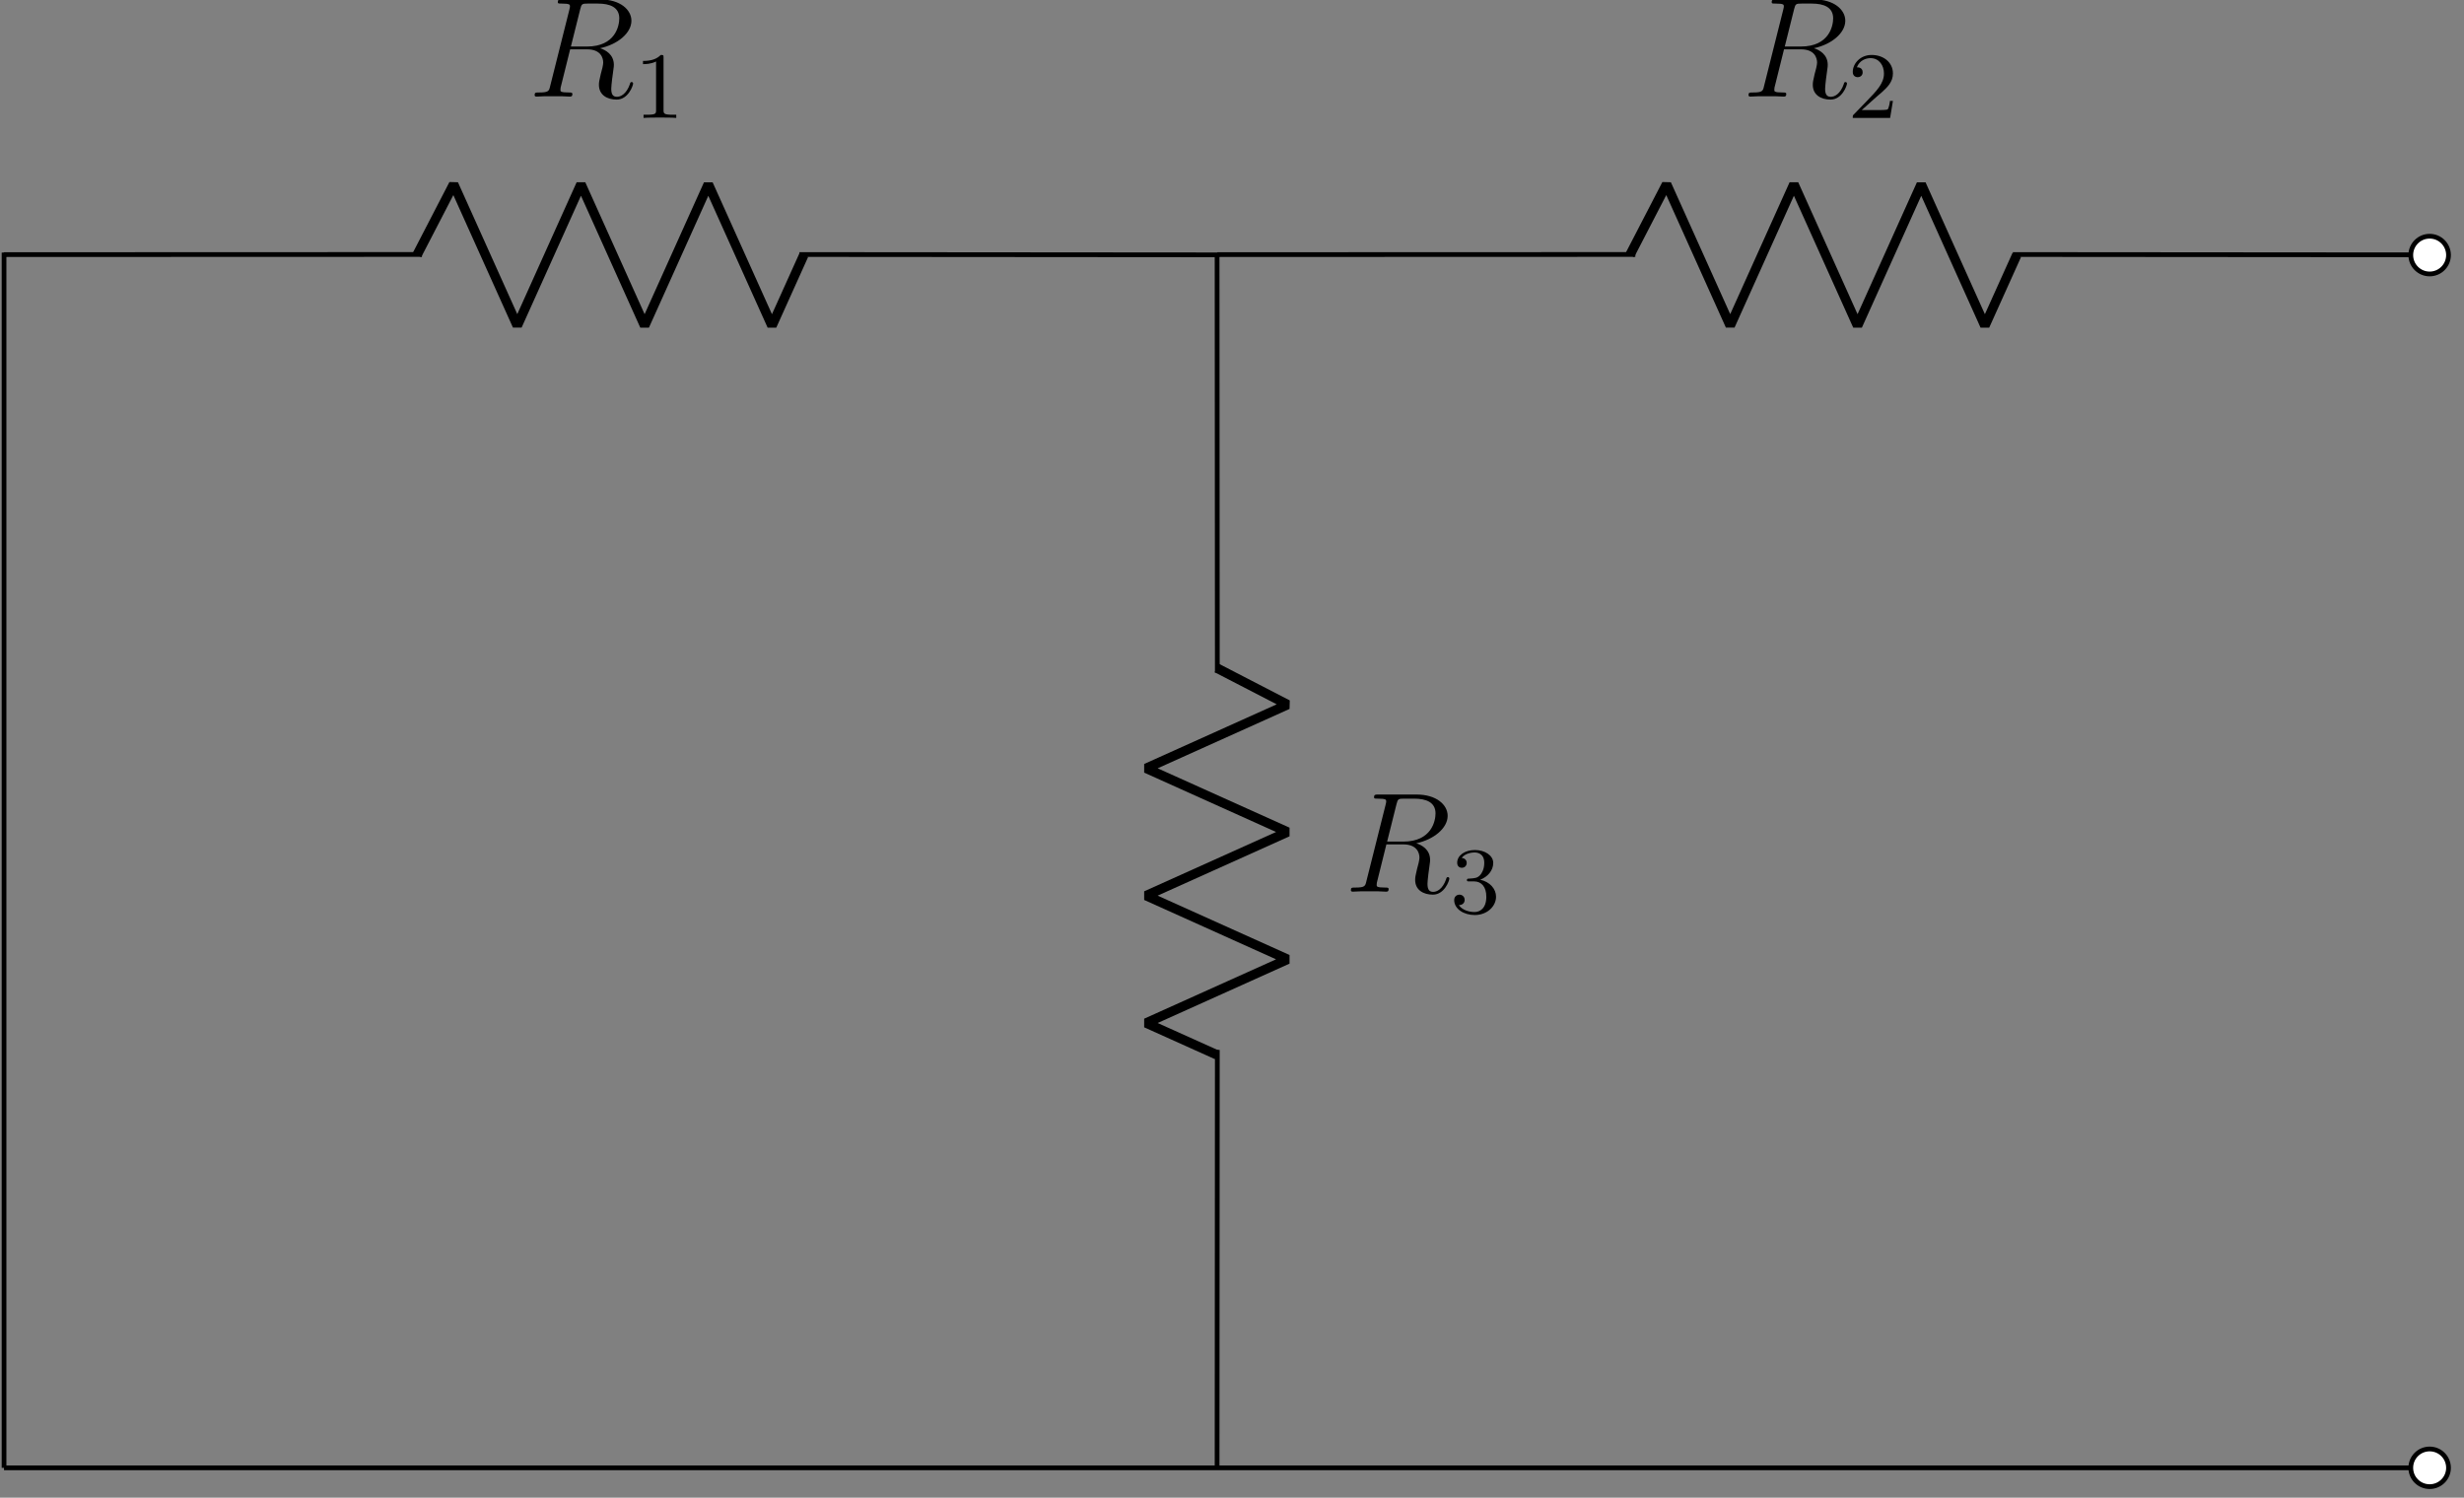 <?xml version="1.0" encoding="UTF-8"?>
<svg xmlns="http://www.w3.org/2000/svg" xmlns:xlink="http://www.w3.org/1999/xlink" width="206.082pt" height="125.272pt" viewBox="0 0 206.082 125.272" version="1.2">
<rect x="0" y="0" width="206.082" height="125.272" fill="#808080" stroke="none"/>
<defs>
<g>
<symbol overflow="visible" id="glyph0-0">
<path style="stroke:none;" d=""/>
</symbol>
<symbol overflow="visible" id="glyph0-1">
<path style="stroke:none;" d="M 4.375 -7.312 C 4.484 -7.75 4.531 -7.781 5 -7.781 L 5.844 -7.781 C 6.875 -7.781 7.641 -7.469 7.641 -6.547 C 7.641 -5.938 7.328 -4.188 4.938 -4.188 L 3.594 -4.188 Z M 6.031 -4.047 C 7.5 -4.359 8.656 -5.312 8.656 -6.344 C 8.656 -7.266 7.719 -8.125 6.062 -8.125 L 2.844 -8.125 C 2.609 -8.125 2.5 -8.125 2.5 -7.891 C 2.5 -7.781 2.578 -7.781 2.812 -7.781 C 3.516 -7.781 3.516 -7.688 3.516 -7.547 C 3.516 -7.531 3.516 -7.453 3.469 -7.281 L 1.859 -0.875 C 1.766 -0.469 1.734 -0.344 0.922 -0.344 C 0.641 -0.344 0.562 -0.344 0.562 -0.125 C 0.562 0 0.688 0 0.719 0 C 0.938 0 1.188 -0.031 1.422 -0.031 L 2.812 -0.031 C 3.031 -0.031 3.281 0 3.5 0 C 3.594 0 3.719 0 3.719 -0.219 C 3.719 -0.344 3.609 -0.344 3.438 -0.344 C 2.719 -0.344 2.719 -0.438 2.719 -0.562 C 2.719 -0.578 2.719 -0.656 2.734 -0.75 L 3.531 -3.953 L 4.953 -3.953 C 6.094 -3.953 6.297 -3.234 6.297 -2.844 C 6.297 -2.656 6.188 -2.203 6.094 -1.891 C 5.969 -1.344 5.938 -1.219 5.938 -0.984 C 5.938 -0.141 6.625 0.25 7.422 0.25 C 8.391 0.25 8.797 -0.922 8.797 -1.094 C 8.797 -1.172 8.734 -1.219 8.672 -1.219 C 8.578 -1.219 8.547 -1.141 8.531 -1.047 C 8.234 -0.203 7.75 0.016 7.453 0.016 C 7.156 0.016 6.969 -0.125 6.969 -0.656 C 6.969 -0.938 7.109 -2.016 7.125 -2.078 C 7.188 -2.516 7.188 -2.562 7.188 -2.656 C 7.188 -3.531 6.484 -3.906 6.031 -4.047 Z M 6.031 -4.047 "/>
</symbol>
<symbol overflow="visible" id="glyph1-0">
<path style="stroke:none;" d=""/>
</symbol>
<symbol overflow="visible" id="glyph1-1">
<path style="stroke:none;" d="M 2.484 -5.047 C 2.484 -5.266 2.469 -5.266 2.25 -5.266 C 1.938 -4.953 1.516 -4.766 0.766 -4.766 L 0.766 -4.5 C 0.969 -4.5 1.406 -4.5 1.859 -4.719 L 1.859 -0.656 C 1.859 -0.359 1.844 -0.266 1.078 -0.266 L 0.812 -0.266 L 0.812 0 C 1.141 -0.031 1.812 -0.031 2.172 -0.031 C 2.531 -0.031 3.219 -0.031 3.547 0 L 3.547 -0.266 L 3.266 -0.266 C 2.516 -0.266 2.484 -0.359 2.484 -0.656 Z M 2.484 -5.047 "/>
</symbol>
<symbol overflow="visible" id="glyph1-2">
<path style="stroke:none;" d="M 2.234 -1.609 C 2.359 -1.734 2.688 -2 2.812 -2.109 C 3.312 -2.562 3.781 -3 3.781 -3.719 C 3.781 -4.656 2.984 -5.266 2 -5.266 C 1.047 -5.266 0.422 -4.547 0.422 -3.844 C 0.422 -3.453 0.734 -3.406 0.844 -3.406 C 1 -3.406 1.25 -3.516 1.25 -3.812 C 1.25 -4.234 0.859 -4.234 0.766 -4.234 C 0.984 -4.812 1.516 -5 1.906 -5 C 2.641 -5 3.031 -4.375 3.031 -3.719 C 3.031 -2.891 2.453 -2.297 1.516 -1.328 L 0.516 -0.297 C 0.422 -0.219 0.422 -0.203 0.422 0 L 3.547 0 L 3.781 -1.422 L 3.531 -1.422 C 3.516 -1.266 3.453 -0.859 3.344 -0.719 C 3.297 -0.656 2.703 -0.656 2.578 -0.656 L 1.172 -0.656 Z M 2.234 -1.609 "/>
</symbol>
<symbol overflow="visible" id="glyph1-3">
<path style="stroke:none;" d="M 2 -2.641 C 2.625 -2.641 3.031 -2.188 3.031 -1.359 C 3.031 -0.359 2.469 -0.078 2.047 -0.078 C 1.609 -0.078 1.016 -0.234 0.734 -0.656 C 1.016 -0.656 1.219 -0.828 1.219 -1.094 C 1.219 -1.344 1.031 -1.531 0.781 -1.531 C 0.578 -1.531 0.344 -1.391 0.344 -1.078 C 0.344 -0.328 1.156 0.172 2.062 0.172 C 3.109 0.172 3.844 -0.562 3.844 -1.359 C 3.844 -2.016 3.328 -2.609 2.516 -2.781 C 3.141 -3.016 3.609 -3.547 3.609 -4.188 C 3.609 -4.812 2.906 -5.266 2.078 -5.266 C 1.234 -5.266 0.594 -4.812 0.594 -4.203 C 0.594 -3.906 0.781 -3.781 0.984 -3.781 C 1.234 -3.781 1.391 -3.969 1.391 -4.188 C 1.391 -4.484 1.141 -4.594 0.969 -4.609 C 1.297 -5.031 1.906 -5.062 2.047 -5.062 C 2.25 -5.062 2.859 -5 2.859 -4.188 C 2.859 -3.625 2.625 -3.297 2.516 -3.172 C 2.281 -2.922 2.094 -2.906 1.609 -2.875 C 1.469 -2.875 1.406 -2.859 1.406 -2.75 C 1.406 -2.641 1.469 -2.641 1.609 -2.641 Z M 2 -2.641 "/>
</symbol>
</g>
<clipPath id="clip1">
  <path d="M 0.141 15 L 205.031 15 L 205.031 124.547 L 0.141 124.547 Z M 0.141 15 "/>
</clipPath>
<clipPath id="clip2">
  <path d="M 196 14 L 205.031 14 L 205.031 29 L 196 29 Z M 196 14 "/>
</clipPath>
<clipPath id="clip3">
  <path d="M 96 15 L 108 15 L 108 124.547 L 96 124.547 Z M 96 15 "/>
</clipPath>
<clipPath id="clip4">
  <path d="M 0.141 122 L 204 122 L 204 123 L 0.141 123 Z M 0.141 122 "/>
</clipPath>
<clipPath id="clip5">
  <path d="M 201 121 L 205 121 L 205 124.547 L 201 124.547 Z M 201 121 "/>
</clipPath>
<clipPath id="clip6">
  <path d="M 196 115 L 205.031 115 L 205.031 124.547 L 196 124.547 Z M 196 115 "/>
</clipPath>
</defs>
<g id="surface1">
<g clip-path="url(#clip1)" clip-rule="nonzero">
<path style="fill:none;stroke-width:0.399;stroke-linecap:butt;stroke-linejoin:miter;stroke:rgb(0%,0%,0%);stroke-opacity:1;stroke-miterlimit:10;" d="M -0.001 -0.002 L -0.001 0.238 M -0.001 -0.002 L -0.001 51.043 M -0.001 51.043 L -0.001 102.068 M -0.001 101.829 L -0.001 102.068 L 0.239 102.088 M -0.001 102.088 L 35.163 102.1 M 66.925 102.096 L 102.069 102.068 M 101.83 102.068 L 102.069 102.068 L 102.329 102.088 M 102.089 102.088 L 137.261 102.1 M 169.023 102.096 L 204.136 102.068 M 203.896 102.068 L 204.136 102.068 " transform="matrix(0.994,0,0,-0.994,0.337,122.772)"/>
</g>
<path style="fill:none;stroke-width:0.797;stroke-linecap:butt;stroke-linejoin:bevel;stroke:rgb(0%,0%,0%);stroke-opacity:1;stroke-miterlimit:10;" d="M 34.751 102.06 L 37.831 108.013 L 43.186 96.108 L 48.545 108.013 L 53.9 96.104 L 59.259 108.009 L 64.615 96.104 L 67.298 102.057 " transform="matrix(0.994,0,0,-0.994,0.337,122.772)"/>
<g style="fill:rgb(0%,0%,0%);fill-opacity:1;">
  <use xlink:href="#glyph0-1" x="44.154" y="8.08"/>
</g>
<g style="fill:rgb(0%,0%,0%);fill-opacity:1;">
  <use xlink:href="#glyph1-1" x="53.013" y="9.863"/>
</g>
<path style="fill:none;stroke-width:0.797;stroke-linecap:butt;stroke-linejoin:bevel;stroke:rgb(0%,0%,0%);stroke-opacity:1;stroke-miterlimit:10;" d="M 136.809 102.06 L 139.889 108.013 L 145.245 96.108 L 150.604 108.013 L 155.959 96.104 L 161.318 108.009 L 166.673 96.104 L 169.356 102.057 " transform="matrix(0.994,0,0,-0.994,0.337,122.772)"/>
<path style=" stroke:none;fill-rule:nonzero;fill:rgb(100%,100%,100%);fill-opacity:1;" d="M 204.832 21.312 C 204.832 20.441 204.125 19.734 203.254 19.734 C 202.383 19.734 201.676 20.441 201.676 21.312 C 201.676 22.184 202.383 22.891 203.254 22.891 C 204.125 22.891 204.832 22.184 204.832 21.312 Z M 204.832 21.312 "/>
<g clip-path="url(#clip2)" clip-rule="nonzero">
<path style="fill:none;stroke-width:0.399;stroke-linecap:butt;stroke-linejoin:miter;stroke:rgb(0%,0%,0%);stroke-opacity:1;stroke-miterlimit:10;" d="M 205.684 102.049 C 205.684 102.925 204.972 103.636 204.096 103.636 C 203.22 103.636 202.509 102.925 202.509 102.049 C 202.509 101.172 203.22 100.461 204.096 100.461 C 204.972 100.461 205.684 101.172 205.684 102.049 Z M 205.684 102.049 " transform="matrix(0.994,0,0,-0.994,0.337,122.772)"/>
</g>
<g style="fill:rgb(0%,0%,0%);fill-opacity:1;">
  <use xlink:href="#glyph0-1" x="145.679" y="8.08"/>
</g>
<g style="fill:rgb(0%,0%,0%);fill-opacity:1;">
  <use xlink:href="#glyph1-2" x="154.538" y="9.863"/>
</g>
<g clip-path="url(#clip3)" clip-rule="nonzero">
<path style="fill:none;stroke-width:0.399;stroke-linecap:butt;stroke-linejoin:miter;stroke:rgb(0%,0%,0%);stroke-opacity:1;stroke-miterlimit:10;" d="M 102.05 102.049 L 102.069 101.829 M 102.069 102.068 L 102.089 66.924 M 102.089 35.162 L 102.069 -0.002 M 102.069 0.238 L 102.069 -0.002 " transform="matrix(0.994,0,0,-0.994,0.337,122.772)"/>
</g>
<path style="fill:none;stroke-width:0.797;stroke-linecap:butt;stroke-linejoin:bevel;stroke:rgb(0%,0%,0%);stroke-opacity:1;stroke-miterlimit:10;" d="M 102.05 67.297 L 108.002 64.221 L 96.097 58.862 L 108.002 53.503 L 96.097 48.147 L 108.002 42.788 L 96.097 37.429 L 102.05 34.75 " transform="matrix(0.994,0,0,-0.994,0.337,122.772)"/>
<g style="fill:rgb(0%,0%,0%);fill-opacity:1;">
  <use xlink:href="#glyph0-1" x="112.422" y="74.582"/>
</g>
<g style="fill:rgb(0%,0%,0%);fill-opacity:1;">
  <use xlink:href="#glyph1-3" x="121.281" y="76.364"/>
</g>
<g clip-path="url(#clip4)" clip-rule="nonzero">
<path style="fill:none;stroke-width:0.399;stroke-linecap:butt;stroke-linejoin:miter;stroke:rgb(0%,0%,0%);stroke-opacity:1;stroke-miterlimit:10;" d="M -0.001 -0.002 L 0.239 -0.002 M -0.001 -0.002 L 102.089 -0.002 M 102.089 -0.002 L 204.136 -0.002 M 203.896 -0.002 L 204.136 -0.002 " transform="matrix(0.994,0,0,-0.994,0.337,122.772)"/>
</g>
<g clip-path="url(#clip5)" clip-rule="nonzero">
<path style=" stroke:none;fill-rule:nonzero;fill:rgb(100%,100%,100%);fill-opacity:1;" d="M 204.832 122.773 C 204.832 121.898 204.125 121.195 203.254 121.195 C 202.383 121.195 201.676 121.898 201.676 122.773 C 201.676 123.645 202.383 124.348 203.254 124.348 C 204.125 124.348 204.832 123.645 204.832 122.773 Z M 204.832 122.773 "/>
</g>
<g clip-path="url(#clip6)" clip-rule="nonzero">
<path style="fill:none;stroke-width:0.399;stroke-linecap:butt;stroke-linejoin:miter;stroke:rgb(0%,0%,0%);stroke-opacity:1;stroke-miterlimit:10;" d="M 205.684 -0.002 C 205.684 0.878 204.972 1.585 204.096 1.585 C 203.22 1.585 202.509 0.878 202.509 -0.002 C 202.509 -0.878 203.22 -1.585 204.096 -1.585 C 204.972 -1.585 205.684 -0.878 205.684 -0.002 Z M 205.684 -0.002 " transform="matrix(0.994,0,0,-0.994,0.337,122.772)"/>
</g>
</g>
</svg>
